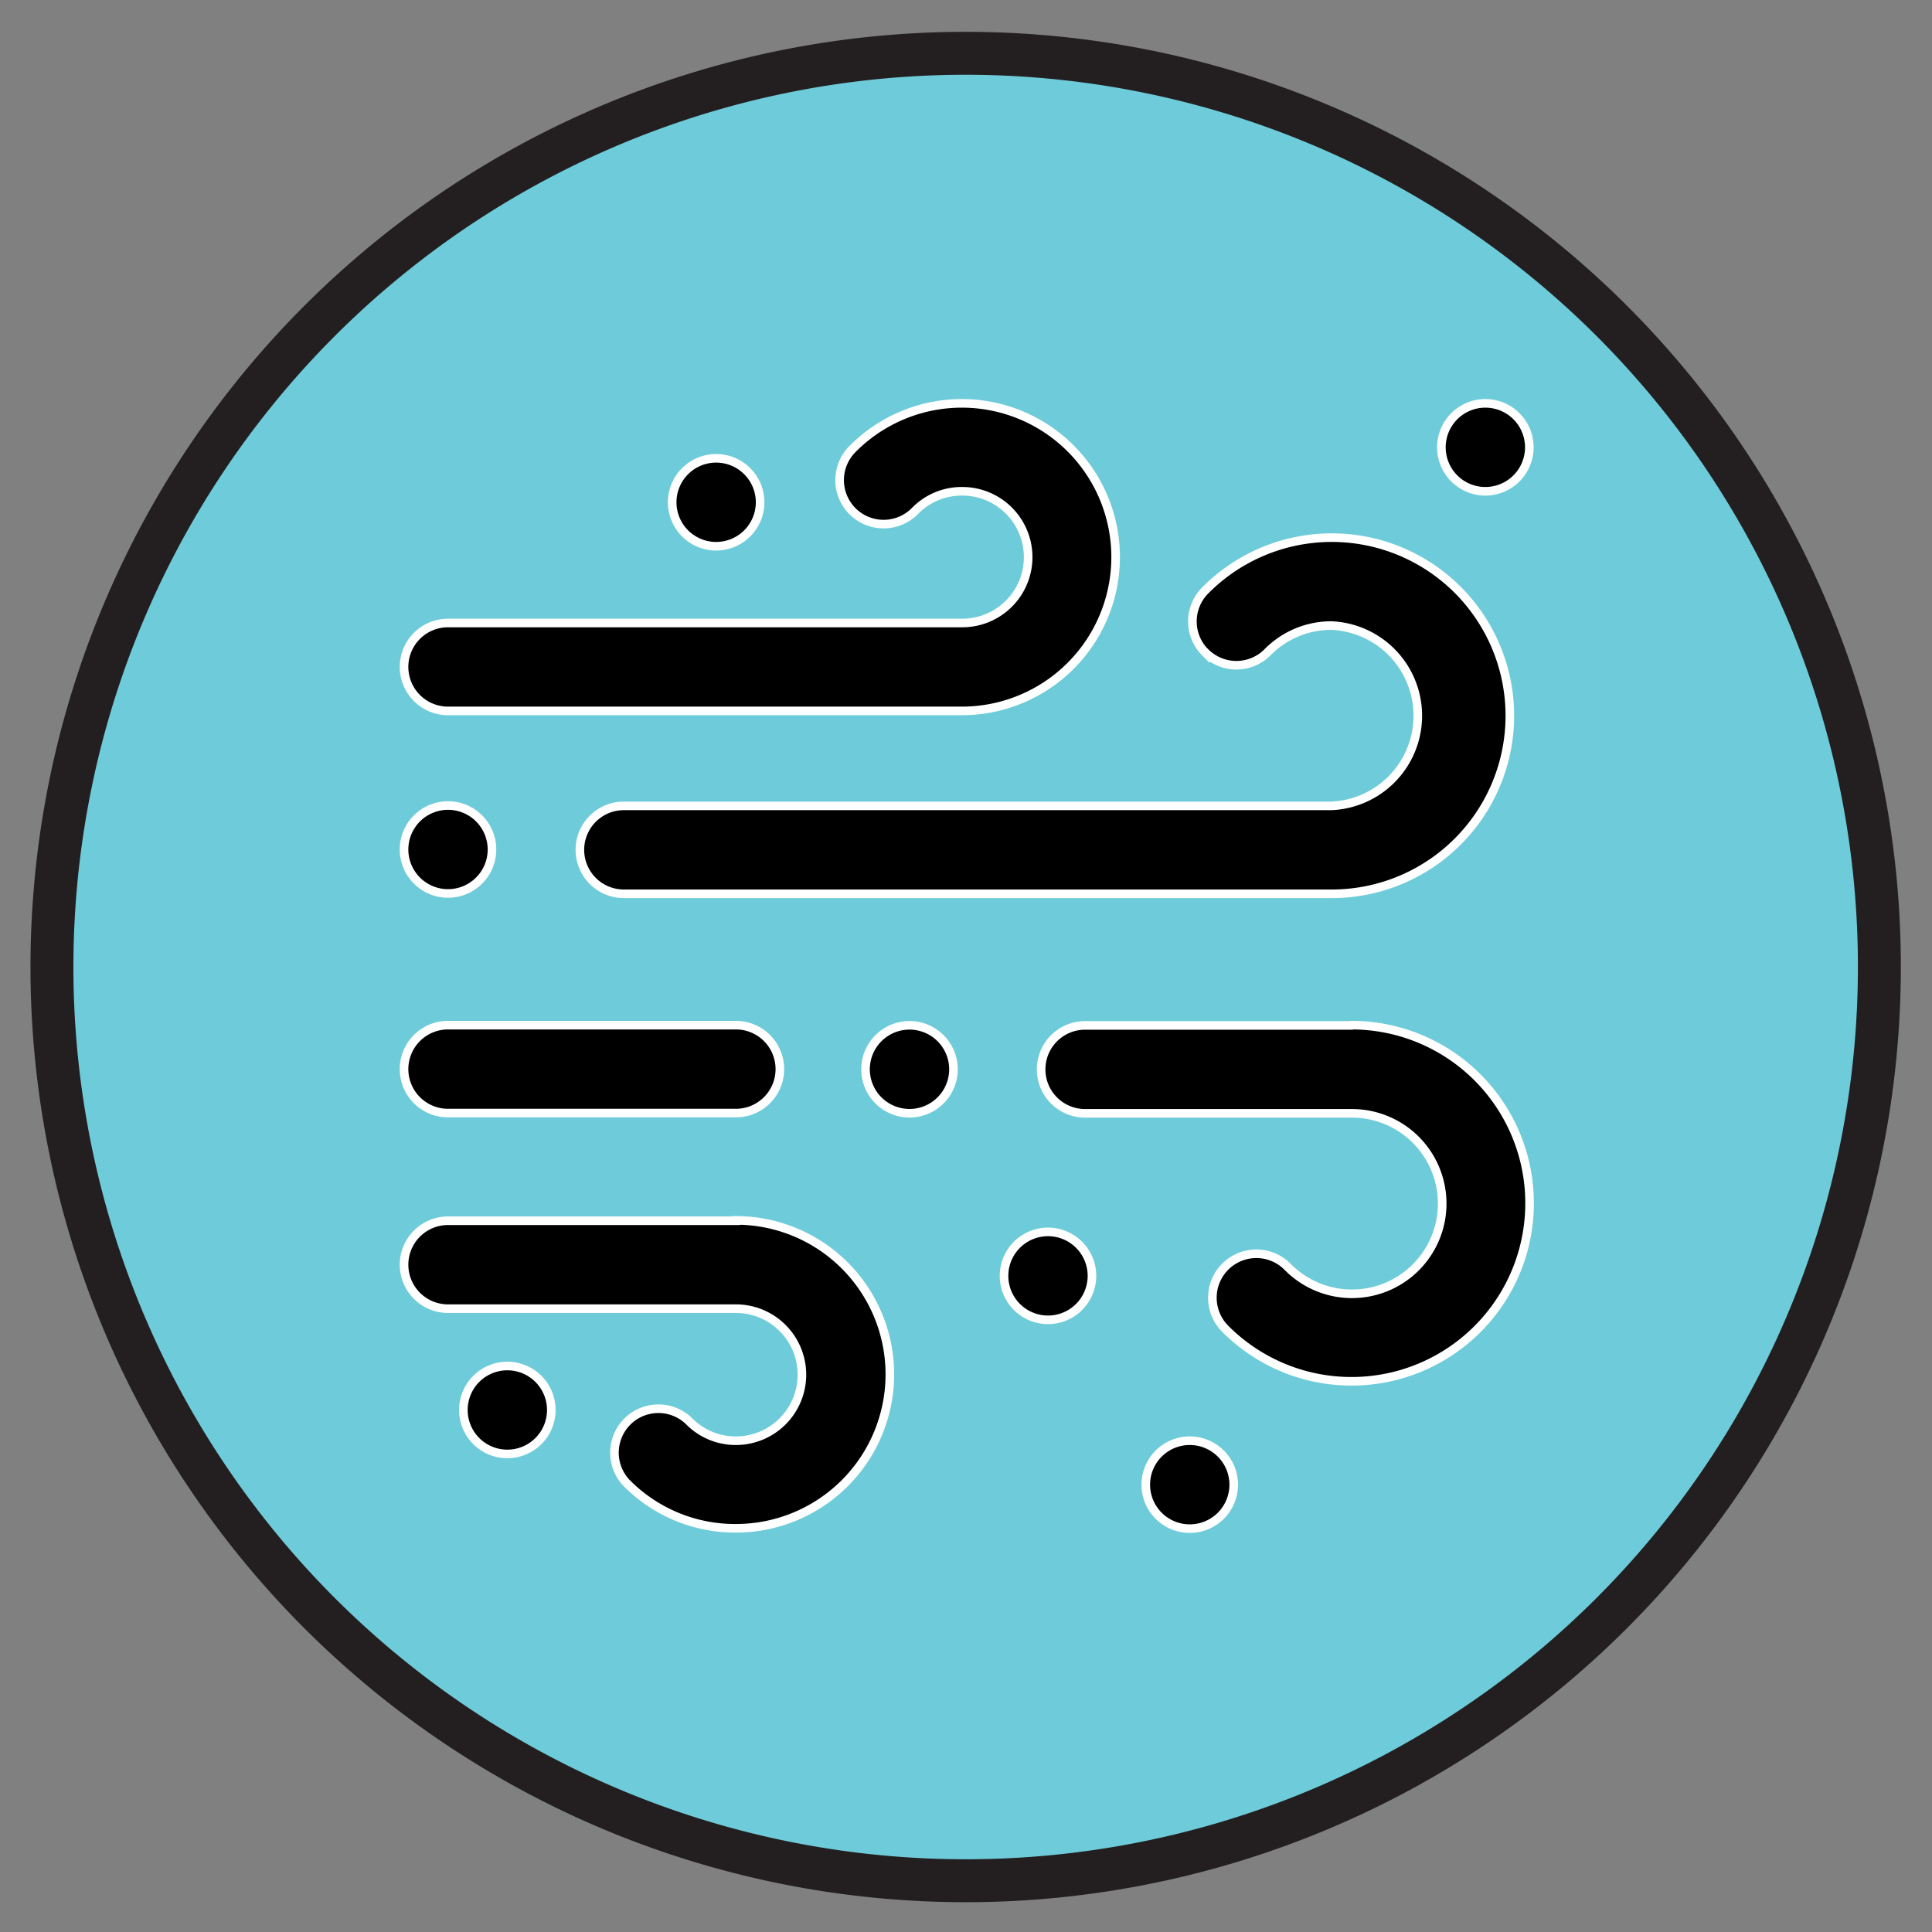 <svg id="Layer_1" data-name="Layer 1" xmlns="http://www.w3.org/2000/svg" viewBox="0 0 225.02 225.02">
  <rect x="0" y="0" width="225.02" height="225.02" fill="#808080" stroke="none"/>
  <defs>
    <style>
      .cls-1 {
        fill: #6eccda;
        stroke: #231f20;
        stroke-width: 5px;
      }

      .cls-1, .cls-2 {
        stroke-miterlimit: 10;
      }

      .cls-2 {
        stroke: #fff;
      }
    </style>
  </defs>
  <path class="cls-1" d="M218.89,112.48a106.42,106.42,0,1,1-43.57-85.73A106.33,106.33,0,0,1,218.89,112.48Z"/>
  <path class="cls-2" d="M140.38,76a5.12,5.12,0,0,1,0-7.24,20.74,20.74,0,1,1,14.74,35.34H72.66a5.12,5.12,0,0,1,0-10.24h82.42a10.51,10.51,0,0,0,0-21,10.4,10.4,0,0,0-7.46,3.12,5.12,5.12,0,0,1-7.24,0Zm17,43.43h-31a5.12,5.12,0,1,0,0,10.24h31A10.51,10.51,0,1,1,150,147.58a5.12,5.12,0,1,0-7.24,7.24,20.74,20.74,0,1,0,14.66-35.42ZM52.18,129.64H85.71a5.12,5.12,0,1,0,0-10.24H52.18a5.12,5.12,0,0,0,0,10.24Zm0-46.84h59.9A17.91,17.91,0,1,0,99.25,52.34a5.12,5.12,0,0,0,7.33,7.16,7.59,7.59,0,0,1,5.5-2.28,7.67,7.67,0,1,1,0,15.34H52.18a5.12,5.12,0,0,0,0,10.24Zm33.53,59.38H52.18a5.12,5.12,0,0,0,0,10.24H85.71a7.69,7.69,0,0,1,0,15.38,7.61,7.61,0,0,1-5.5-2.32,5.12,5.12,0,0,0-7.32,7.15A17.75,17.75,0,0,0,85.71,178a17.93,17.93,0,0,0,0-35.86ZM59.09,159.1a5.12,5.12,0,1,0,5.12,5.12A5.12,5.12,0,0,0,59.09,159.1Zm79.48,8.7a5.12,5.12,0,1,0,5.12,5.12A5.12,5.12,0,0,0,138.57,167.8Zm-32.64-48.38a5.12,5.12,0,1,0,5.12,5.12A5.12,5.12,0,0,0,105.93,119.42Zm16.13,24.06a5.12,5.12,0,1,0,5.12,5.12A5.12,5.12,0,0,0,122.06,143.48ZM173,57.22a5.12,5.12,0,1,0-5.12-5.12A5.12,5.12,0,0,0,173,57.22ZM52.18,104.06a5.12,5.12,0,1,0-5.12-5.12A5.12,5.12,0,0,0,52.18,104.06ZM83.41,63.62a5.12,5.12,0,1,0-5.12-5.12A5.12,5.12,0,0,0,83.41,63.62Z"/>
</svg>
